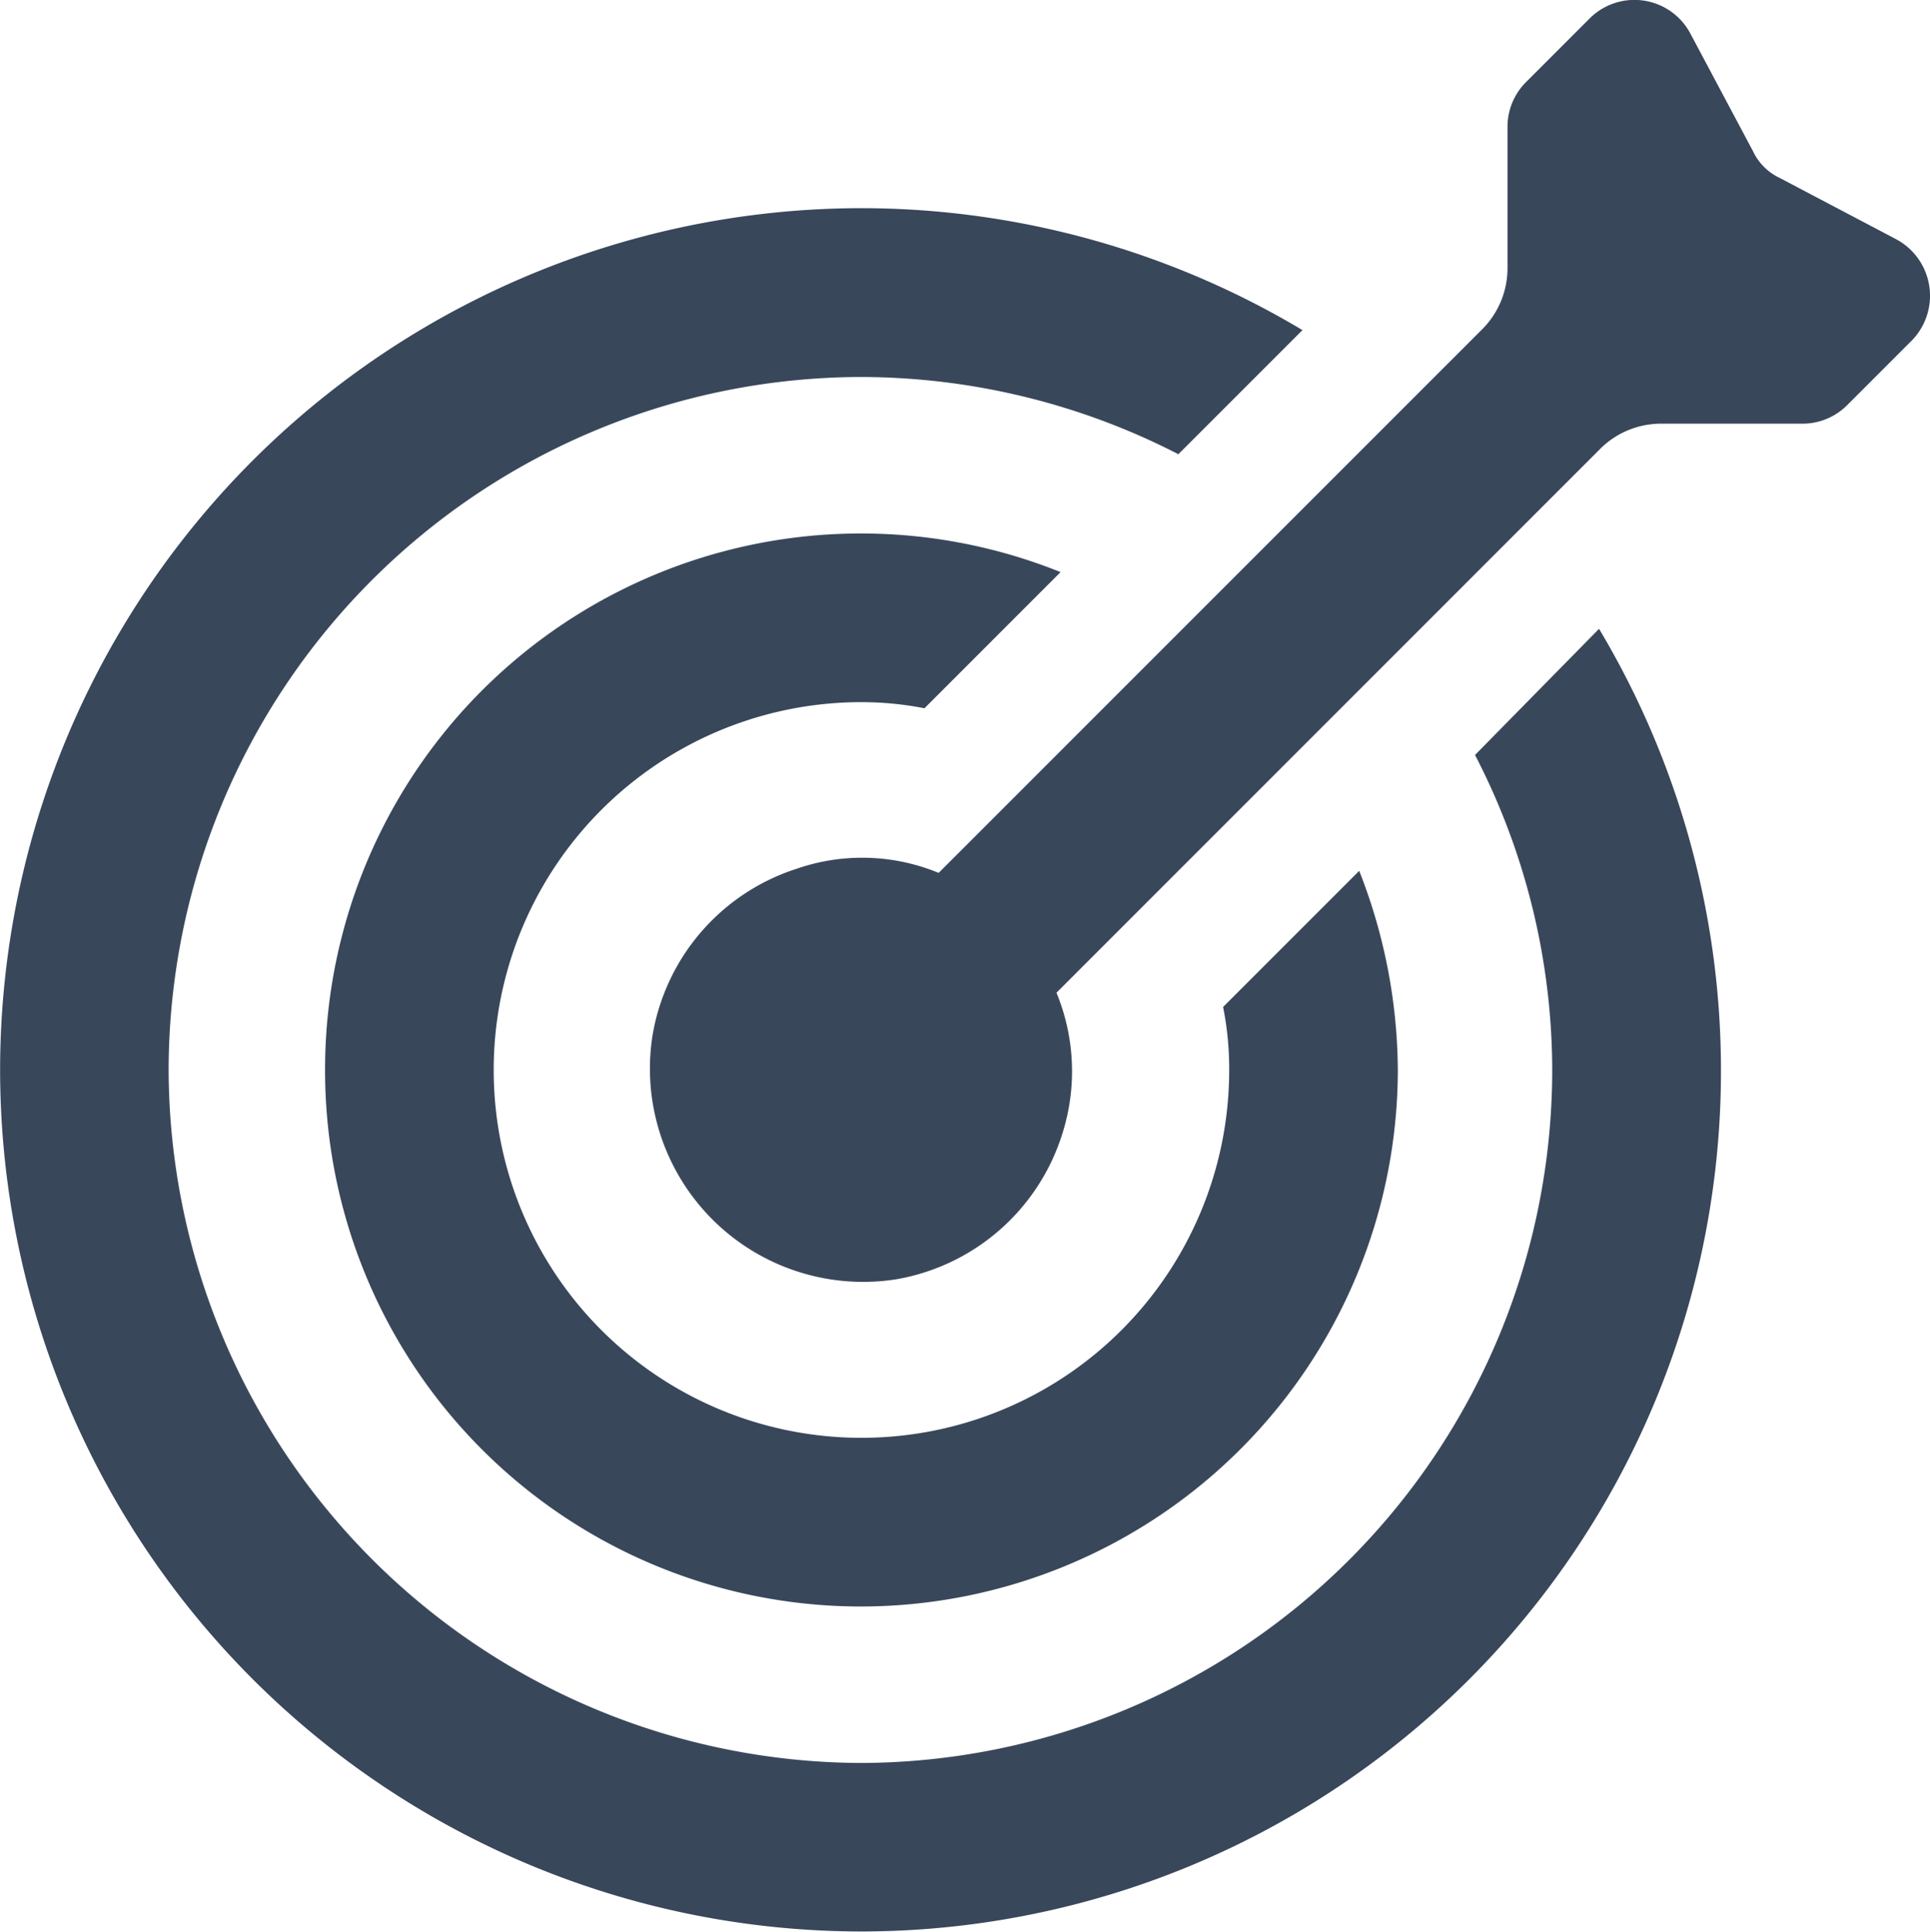 <svg xmlns="http://www.w3.org/2000/svg" width="35.777" height="35.799" viewBox="0 0 35.777 35.799">
  <g id="Group_6" data-name="Group 6" transform="translate(0 0)">
    <g id="Group_5" data-name="Group 5">
      <path id="Path_218" data-name="Path 218" d="M183.066-61.969a12.739,12.739,0,0,1,1.431,5.838,12.851,12.851,0,0,1-12.805,12.843,12.883,12.883,0,0,1-12.843-12.843,12.859,12.859,0,0,1,12.843-12.843,12.9,12.9,0,0,1,5.875,1.431l2.3-2.3a15.949,15.949,0,0,0-8.173-2.26,15.977,15.977,0,0,0-15.969,15.969,15.977,15.977,0,0,0,15.969,15.969,15.945,15.945,0,0,0,15.931-15.969,15.948,15.948,0,0,0-2.26-8.173Z" transform="translate(-155.723 75.961)" fill="#39475b"/>
      <path id="Path_219" data-name="Path 219" d="M181.666-52.974a6.132,6.132,0,0,1,1.168.113l2.523-2.523a9.911,9.911,0,0,0-3.691-.716,9.933,9.933,0,0,0-9.943,9.943,9.933,9.933,0,0,0,9.943,9.943,9.958,9.958,0,0,0,9.943-9.943,10.215,10.215,0,0,0-.716-3.691l-2.523,2.523a5.848,5.848,0,0,1,.113,1.168,6.815,6.815,0,0,1-6.817,6.817,6.815,6.815,0,0,1-6.817-6.817A6.815,6.815,0,0,1,181.666-52.974Z" transform="translate(-165.697 65.987)" fill="#39475b"/>
      <path id="Path_220" data-name="Path 220" d="M210.8-77.926l-2.147-1.13a1.03,1.03,0,0,1-.49-.49L207-81.73a1.174,1.174,0,0,0-1.883-.264l-1.168,1.168a1.169,1.169,0,0,0-.339.829v2.6a1.6,1.6,0,0,1-.452,1.13L193.065-66.175a3.715,3.715,0,0,0-2.636-.075,3.925,3.925,0,0,0-2.674,3.126,3.953,3.953,0,0,0,4.519,4.482,3.927,3.927,0,0,0,3.088-2.712,3.815,3.815,0,0,0-.113-2.6l10.094-10.094a1.6,1.6,0,0,1,1.13-.452h2.6a1.168,1.168,0,0,0,.829-.339l1.168-1.168A1.188,1.188,0,0,0,210.8-77.926Z" transform="translate(-175.665 82.352)" fill="#39475b"/>
    </g>
  </g>
</svg>
